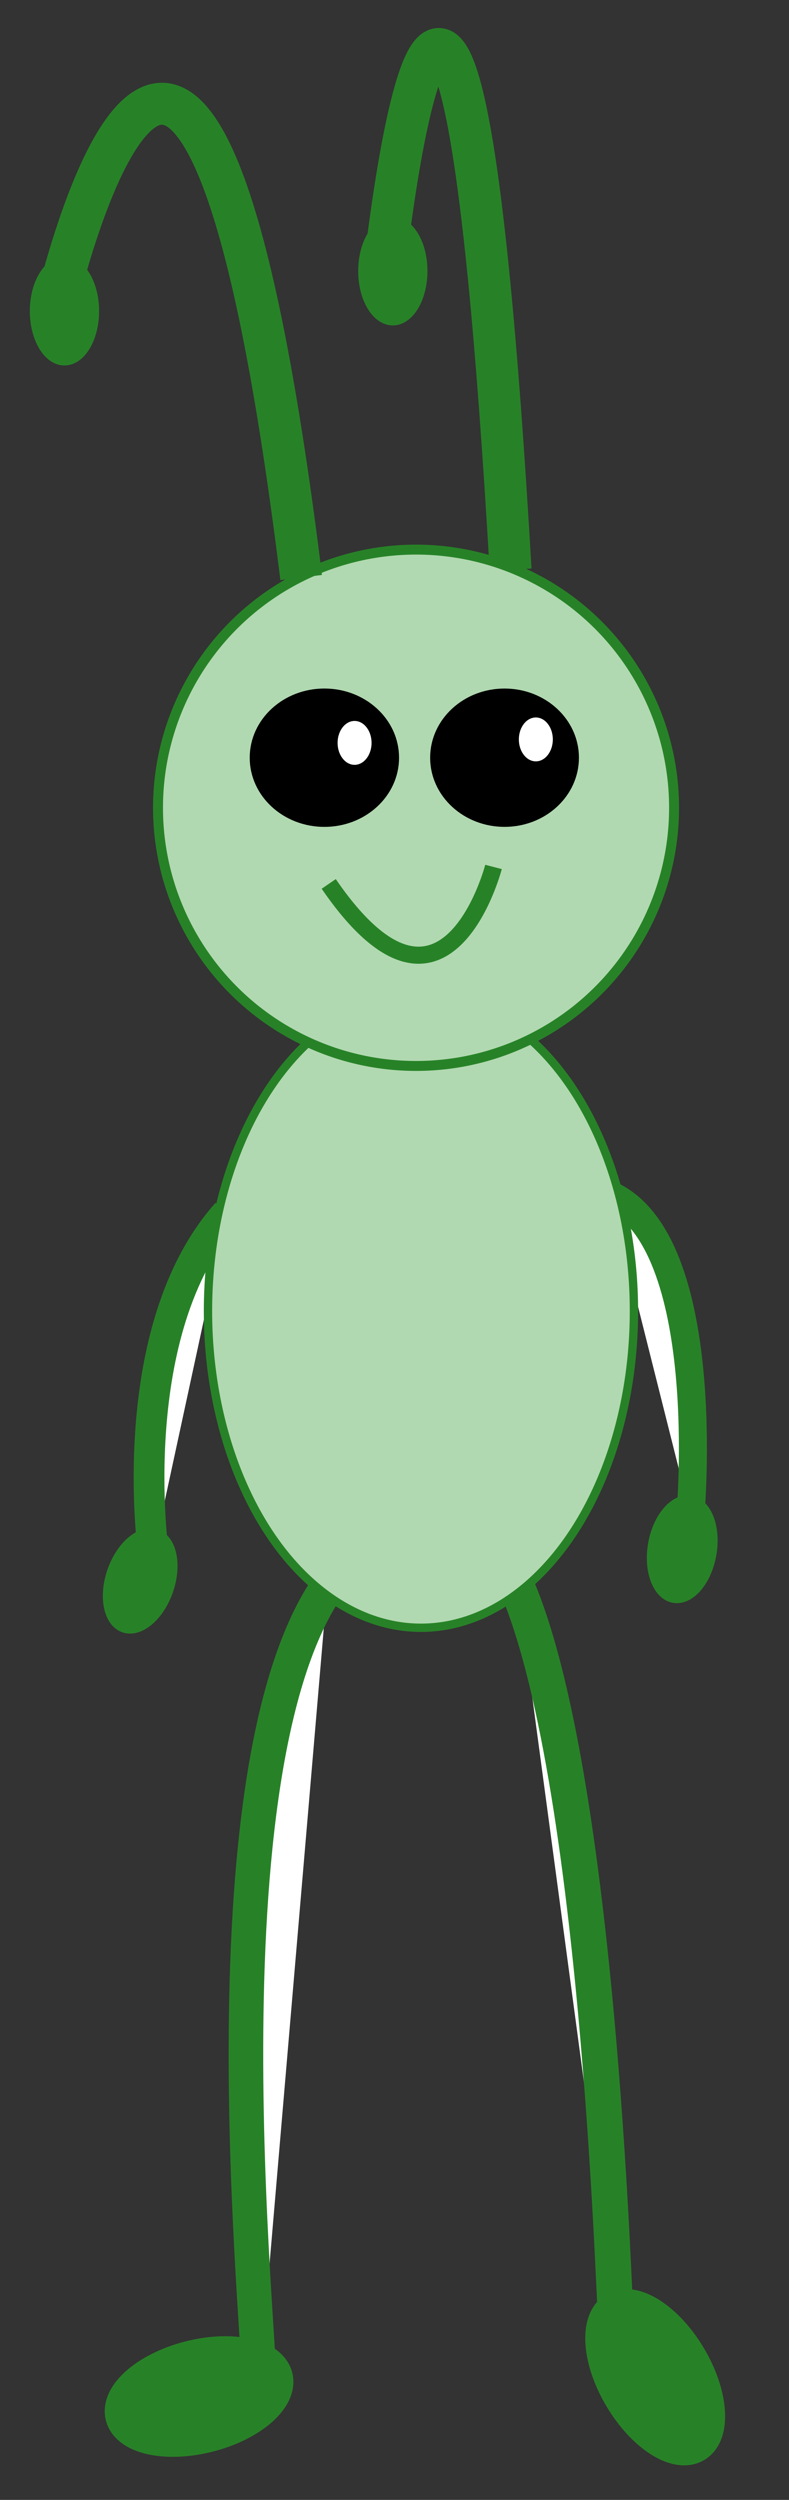 <?xml version="1.0" encoding="UTF-8" standalone="no"?>
<!-- Created with Inkscape (http://www.inkscape.org/) -->

<svg
   width="30mm"
   height="95mm"
   viewBox="0 0 30 95"
   version="1.1"
   id="svg5"
   inkscape:version="1.2.2 (b0a84865, 2022-12-01)"
   sodipodi:docname="twistybug.svg"
   xmlns:inkscape="http://www.inkscape.org/namespaces/inkscape"
   xmlns:sodipodi="http://sodipodi.sourceforge.net/DTD/sodipodi-0.dtd"
   xmlns:xlink="http://www.w3.org/1999/xlink"
   xmlns="http://www.w3.org/2000/svg"
   xmlns:svg="http://www.w3.org/2000/svg">
  <rect x="0" y="0" width="30" height="95" fill="#333333" stroke="none"/>
  <sodipodi:namedview
     id="namedview7"
     pagecolor="#ffffff"
     bordercolor="#000000"
     borderopacity="0.25"
     inkscape:showpageshadow="2"
     inkscape:pageopacity="0.0"
     inkscape:pagecheckerboard="true"
     inkscape:deskcolor="#d1d1d1"
     inkscape:document-units="mm"
     showgrid="false"
     inkscape:zoom="1.9956125"
     inkscape:cx="155.59133"
     inkscape:cy="202.94521"
     inkscape:window-width="1390"
     inkscape:window-height="942"
     inkscape:window-x="412"
     inkscape:window-y="40"
     inkscape:window-maximized="0"
     inkscape:current-layer="layer1" />
  <defs
     id="defs2">
    <linearGradient
       id="linearGradient6374"
       inkscape:swatch="solid">
      <stop
         style="stop-color:#a5e5a5;stop-opacity:1;"
         offset="0"
         id="stop6372" />
    </linearGradient>
    <linearGradient
       id="linearGradient3032"
       inkscape:swatch="solid">
      <stop
         style="stop-color:#b1d9b1;stop-opacity:1;"
         offset="0"
         id="stop3030" />
    </linearGradient>
    <linearGradient
       inkscape:collect="always"
       xlink:href="#linearGradient3032"
       id="linearGradient3034"
       x1="66.683"
       y1="94.125"
       x2="90.066"
       y2="94.125"
       gradientUnits="userSpaceOnUse"
       gradientTransform="matrix(0.872,0,0,0.654,-52.532,-30.868)" />
  </defs>
  <g
     inkscape:label="Layer 1"
     inkscape:groupmode="layer"
     id="layer1">
    <path
       style="fill:#ffffff;fill-opacity:1;stroke:#278227;stroke-width:1.356;stroke-dasharray:none;stroke-opacity:1"
       d="m 19.684,60.367 c 3.241,7.739 3.697,28.926 3.725,27.341 v 0.402"
       id="path6138-5"
       sodipodi:nodetypes="ccc"
       inkscape:label="path6138-5" />
    <path
       style="fill:#ffffff;fill-opacity:1;stroke:#278227;stroke-width:1.314;stroke-dasharray:none;stroke-opacity:1"
       d="m 12.444,60.322 c -5.093,7.499 -2.277,30.721 -2.625,30.375 v 0.375"
       id="path6138"
       sodipodi:nodetypes="ccc" />
    <path
       style="fill:#ffffff;fill-opacity:0;stroke:#278227;stroke-width:1.593;stroke-dasharray:none;stroke-opacity:1"
       d="M 19.414,21.651 C 17.287,-15.033 14.581,10.522 14.581,10.522"
       id="path5947-9" />
    <path
       style="fill:#ffffff;fill-opacity:1;stroke:#278227;stroke-width:1.065;stroke-dasharray:none;stroke-opacity:1"
       d="m 23.192,45.406 c 3.991,1.802 3.06,12.167 3.06,12.167"
       id="path6136" />
    <path
       style="fill:#ffffff;fill-opacity:1;stroke:#278227;stroke-width:1.169;stroke-dasharray:none;stroke-opacity:1"
       d="m 8.628,46.101 c -3.98,4.469 -2.796,12.937 -2.796,12.937"
       id="path6080" />
    <ellipse
       style="fill:#b1d9b1;fill-opacity:1;stroke:#278227;stroke-width:0.317;stroke-dasharray:none;stroke-opacity:1"
       id="path3709"
       cx="16.006"
       cy="49.822"
       rx="8.098"
       ry="12.036" />
    <ellipse
       style="mix-blend-mode:normal;fill:url(#linearGradient3034);fill-opacity:1;stroke:#278227;stroke-width:0.378;stroke-dasharray:none;stroke-opacity:1"
       id="path167"
       cx="15.819"
       cy="30.697"
       rx="9.811"
       ry="9.811" />
    <ellipse
       style="fill:#000000;fill-opacity:1;stroke:#000000;stroke-width:0.636;stroke-dasharray:none;stroke-opacity:1"
       id="path5017"
       cx="12.334"
       cy="28.794"
       rx="2.521"
       ry="2.311" />
    <ellipse
       style="fill:#000000;fill-opacity:1;stroke:#000000;stroke-width:0.635;stroke-dasharray:none;stroke-opacity:1"
       id="path5017-3"
       cx="19.184"
       cy="28.794"
       rx="2.511"
       ry="2.311" />
    <ellipse
       style="fill:#ffffff;fill-opacity:1;stroke:#000000;stroke-width:0.383;stroke-dasharray:none;stroke-opacity:1"
       id="path5645"
       cx="-114.188"
       cy="10.875"
       rx="1.312"
       ry="0.75" />
    <path
       style="opacity:1;fill:#ffffff;fill-opacity:0;fill-rule:nonzero;stroke:#278227;stroke-width:1.593;stroke-dasharray:none;stroke-opacity:1"
       d="M 11.451,21.947 C 7.326,-11.428 2.076,11.822 2.076,11.822"
       id="path5947" />
    <ellipse
       style="fill:#278227;fill-opacity:1;stroke:#278227;stroke-width:0.383;stroke-dasharray:none;stroke-opacity:1"
       id="path5017-37"
       cx="2.451"
       cy="11.822"
       rx="1.125"
       ry="1.875" />
    <ellipse
       style="fill:#278227;fill-opacity:1;stroke:#278227;stroke-width:0.383;stroke-dasharray:none;stroke-opacity:1"
       id="path5017-37-9"
       cx="14.936"
       cy="10.3"
       rx="1.125"
       ry="1.875" />
    <ellipse
       style="fill:#278227;fill-opacity:1;stroke:#278227;stroke-width:1.314;stroke-dasharray:none;stroke-opacity:1"
       id="path6214"
       cx="-15.423"
       cy="90.075"
       rx="3"
       ry="1.5"
       transform="rotate(-14.467)" />
    <ellipse
       style="fill:#278227;fill-opacity:1;stroke:#278227;stroke-width:1.314;stroke-dasharray:none;stroke-opacity:1"
       id="path6214-8"
       cx="-90.401"
       cy="-24.684"
       rx="3"
       ry="1.5"
       transform="rotate(-120.689)"
       inkscape:transform-center-x="0.28281246"
       inkscape:transform-center-y="1.8910859" />
    <ellipse
       style="fill:#278227;fill-opacity:1;stroke:#278227;stroke-width:0.383;stroke-dasharray:none;stroke-opacity:1"
       id="path5017-37-9-5"
       cx="35.618"
       cy="53.576"
       rx="1.125"
       ry="1.875"
       transform="rotate(9.838)"
       inkscape:transform-center-x="0.35640191"
       inkscape:transform-center-y="3.05223" />
    <ellipse
       style="fill:#278227;fill-opacity:1;stroke:#278227;stroke-width:0.383;stroke-dasharray:none;stroke-opacity:1"
       id="path5017-37-9-5-2"
       cx="-24.752"
       cy="-55.001"
       rx="1.125"
       ry="1.875"
       transform="rotate(-160.841)"
       inkscape:transform-center-x="0.29934407"
       inkscape:transform-center-y="-1.0175376" />
    <ellipse
       style="fill:#ffffff;fill-opacity:1;stroke:#000000;stroke-width:0.066;stroke-dasharray:none;stroke-opacity:1"
       id="ellipse22724"
       cx="20.374"
       cy="28.099"
       rx="0.679"
       ry="0.867" />
    <ellipse
       style="fill:#ffffff;fill-opacity:1;stroke:#000000;stroke-width:0.066;stroke-dasharray:none;stroke-opacity:1"
       id="path20316-4"
       cx="13.482"
       cy="28.231"
       rx="0.679"
       ry="0.867" />
    <path
       style="fill:#b1d9b1;fill-opacity:1;stroke:#278227;stroke-width:0.65;stroke-dasharray:none;stroke-opacity:1"
       d="m 12.499,33.59 c 4.423,6.452 6.266,-0.645 6.266,-0.645"
       id="path28000" />
  </g>
</svg>
